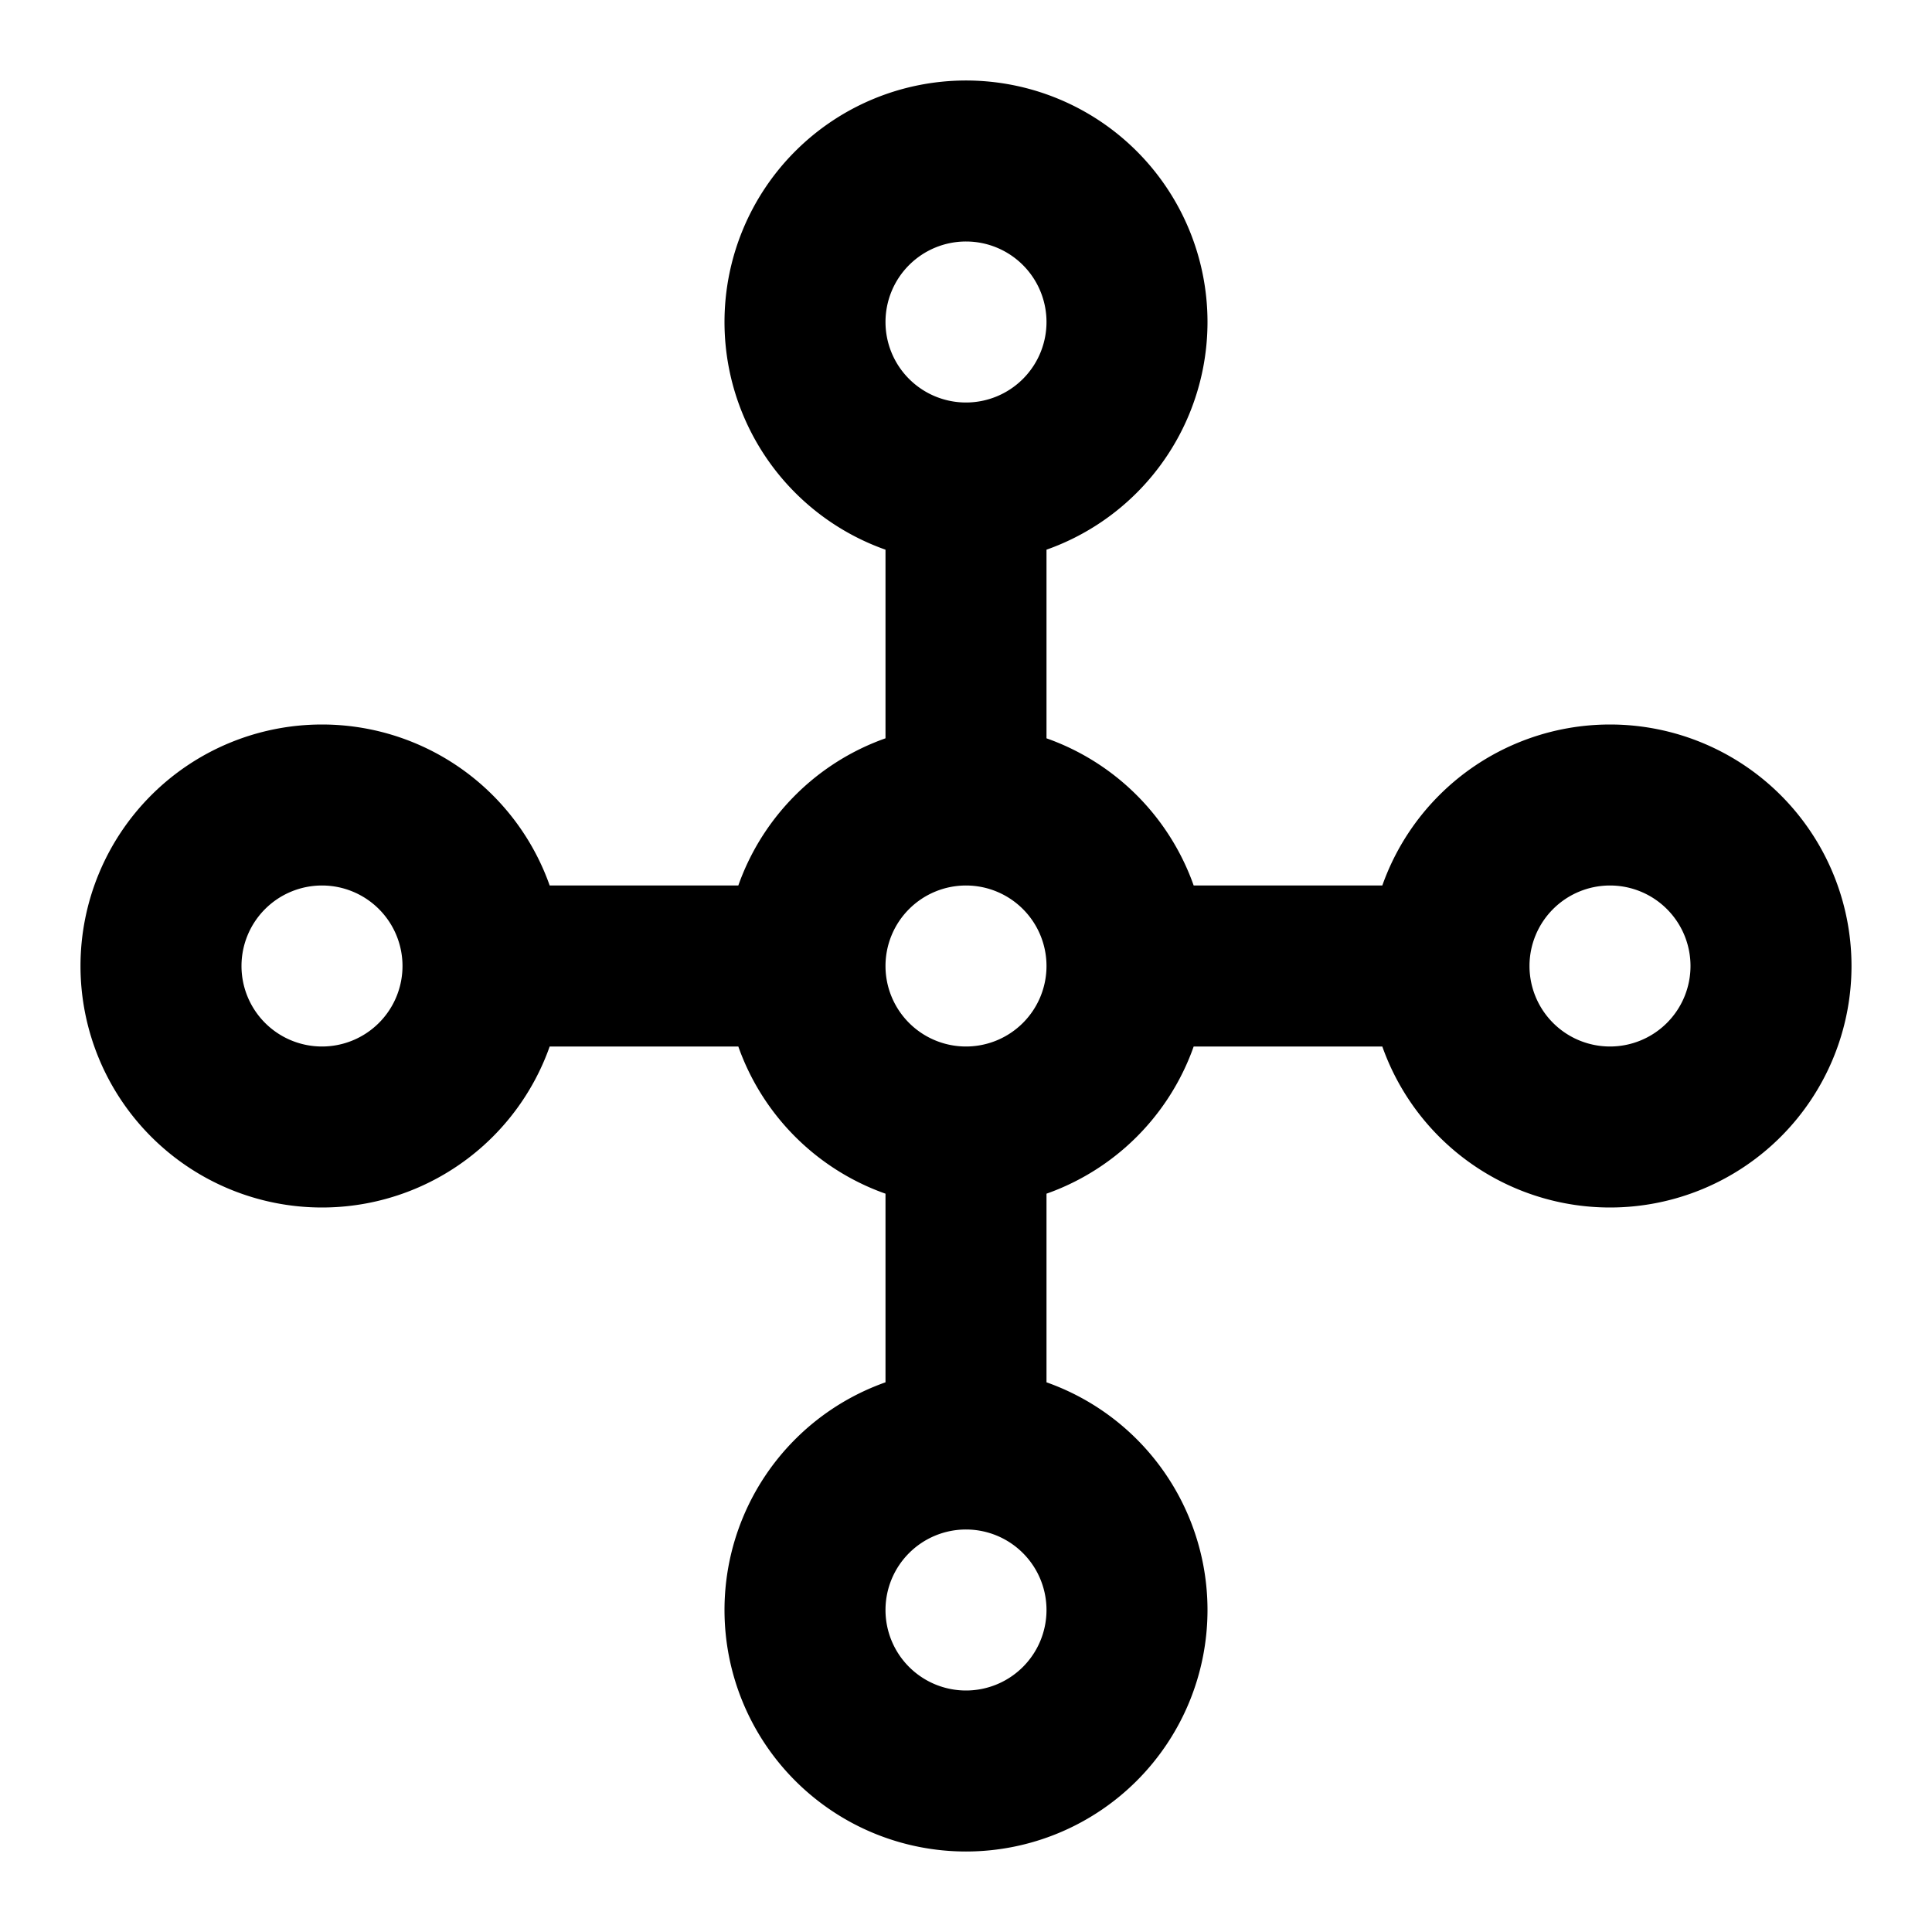 <!--
category: Computers
tags: [hierarchy, network, structure, connection]
unicode: "f5e0"
version: "1.112"
-->
<svg
  xmlns="http://www.w3.org/2000/svg"
  width="24"
  height="24"
  viewBox="0 0 24 24"
  fill="none"
  stroke="currentColor"
  stroke-width="2"
  stroke-linecap="round"
  stroke-linejoin="round"
>
    <path d="M14 20a2 2 0 1 0 -4 0a2 2 0 0 0 4 0zM14 4a2 2 0 1 0 -4 0a2 2 0 0 0 4 0zM6 12a2 2 0 1 0 -4 0a2 2 0 0 0 4 0zM22 12a2 2 0 1 0 -4 0a2 2 0 0 0 4 0zM14 12a2 2 0 1 0 -4 0a2 2 0 0 0 4 0zM6 12h4M14 12h4M12 6v4M12 14v4" />
</svg>

